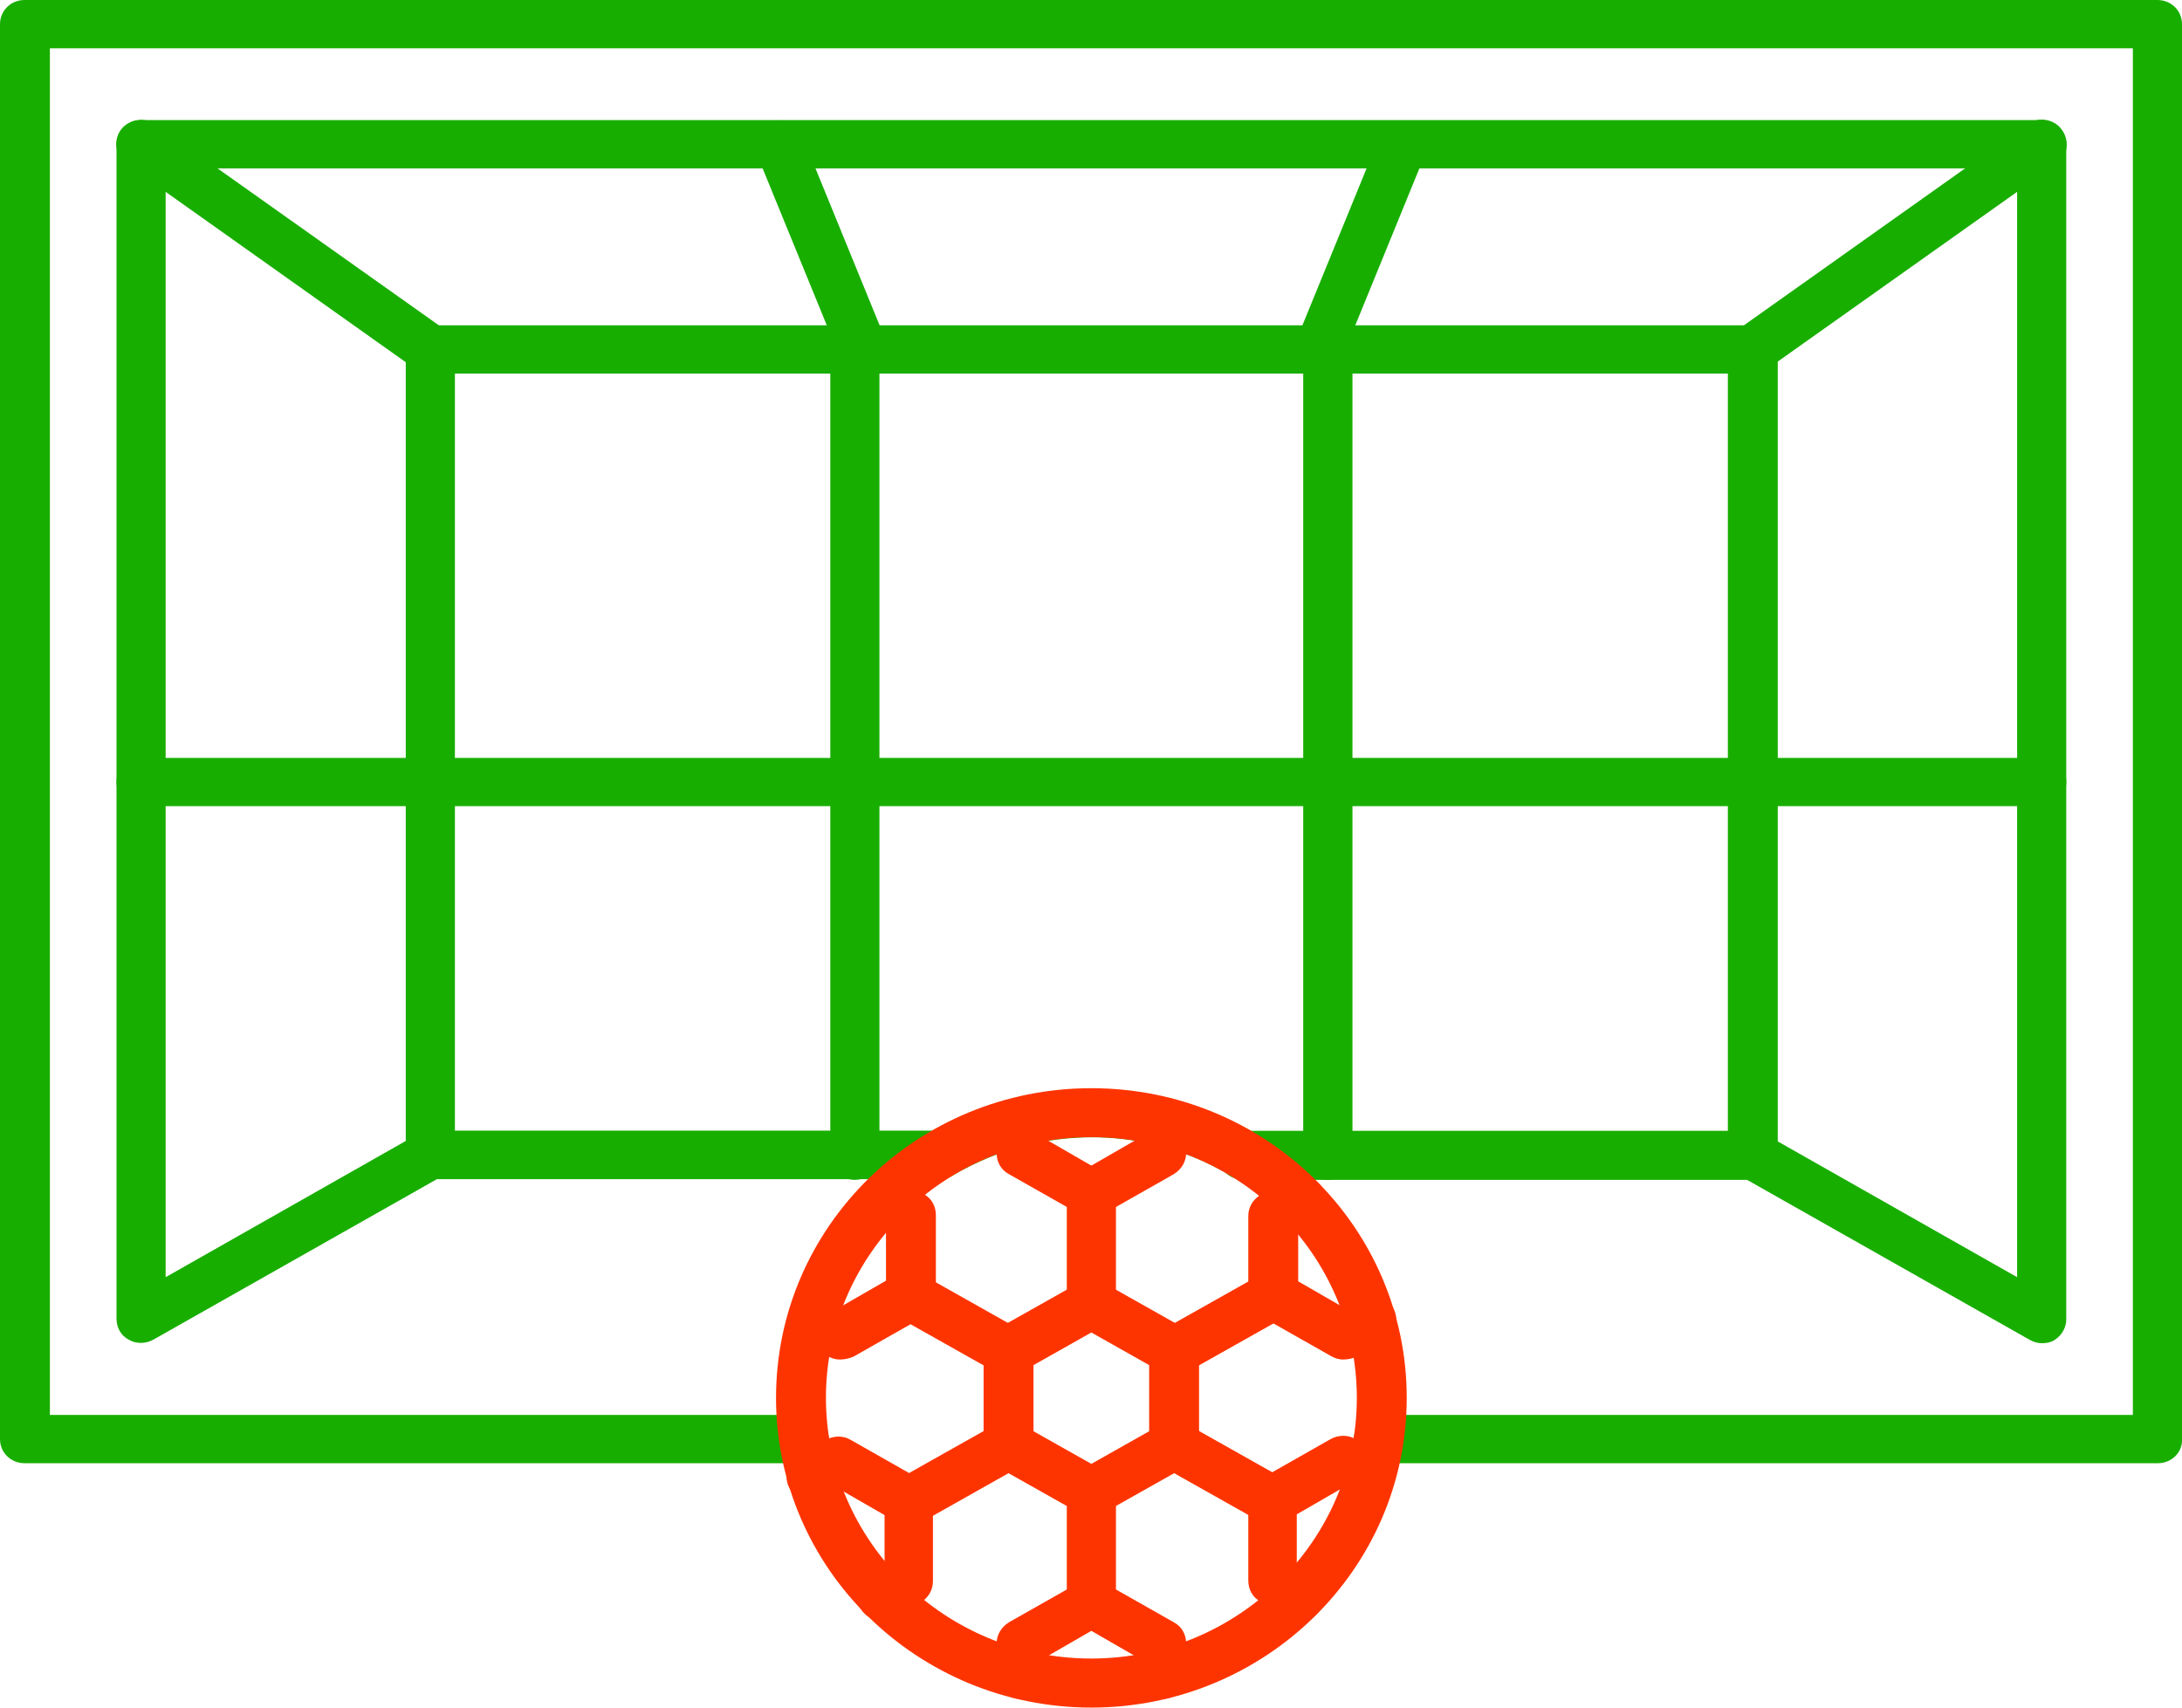 <svg width="23" height="18" viewBox="0 0 23 18" fill="none" xmlns="http://www.w3.org/2000/svg">
<path d="M22.748 15.424H14.53C14.386 15.424 14.271 15.312 14.271 15.17C14.271 15.027 14.386 14.915 14.53 14.915H22.482V0.509H0.526V14.915H8.477C8.622 14.915 8.736 15.027 8.736 15.17C8.736 15.312 8.622 15.424 8.477 15.424H0.259C0.114 15.424 0 15.312 0 15.17V0.255C0 0.112 0.114 0 0.259 0H22.741C22.886 0 23 0.112 23 0.255V15.17C23.008 15.312 22.886 15.424 22.748 15.424Z" fill="#18AE00"/>
<path d="M21.521 14.159C21.476 14.159 21.43 14.144 21.392 14.122L18.403 12.43H13.105C13.059 12.43 13.013 12.415 12.968 12.392C12.724 12.242 12.457 12.137 12.182 12.07C11.74 11.958 11.268 11.965 10.825 12.07C10.551 12.137 10.284 12.25 10.04 12.392C10.002 12.415 9.949 12.43 9.903 12.43H4.605L1.616 14.122C1.532 14.167 1.433 14.167 1.357 14.122C1.273 14.077 1.228 13.994 1.228 13.897V1.52C1.228 1.378 1.342 1.266 1.487 1.266H21.521C21.666 1.266 21.78 1.378 21.78 1.52V13.905C21.78 13.994 21.735 14.077 21.651 14.129C21.613 14.152 21.567 14.159 21.521 14.159ZM13.181 11.92H18.479C18.525 11.92 18.571 11.935 18.609 11.958L21.262 13.463V1.775H1.746V13.463L4.399 11.958C4.437 11.935 4.483 11.92 4.529 11.92H9.827C10.101 11.763 10.391 11.651 10.696 11.576C11.222 11.449 11.778 11.449 12.304 11.576C12.617 11.651 12.907 11.763 13.181 11.92Z" fill="#18AE00"/>
<path d="M18.472 12.437H13.105C12.96 12.437 12.846 12.324 12.846 12.182C12.846 12.04 12.96 11.928 13.105 11.928H18.213V3.938H4.795V11.92H9.903C10.048 11.92 10.162 12.032 10.162 12.175C10.162 12.317 10.048 12.429 9.903 12.429H4.536C4.391 12.429 4.277 12.317 4.277 12.175V3.684C4.277 3.542 4.391 3.429 4.536 3.429H18.479C18.624 3.429 18.739 3.542 18.739 3.684V12.182C18.731 12.317 18.617 12.437 18.472 12.437Z" fill="#18AE00"/>
<path d="M4.536 3.939C4.483 3.939 4.429 3.924 4.384 3.894L1.334 1.73C1.22 1.648 1.189 1.49 1.273 1.37C1.357 1.258 1.517 1.228 1.639 1.311L4.689 3.474C4.803 3.557 4.833 3.714 4.75 3.834C4.696 3.901 4.612 3.939 4.536 3.939Z" fill="#18AE00"/>
<path d="M18.472 3.938C18.388 3.938 18.312 3.901 18.258 3.834C18.174 3.721 18.197 3.556 18.319 3.474L21.369 1.31C21.483 1.228 21.651 1.25 21.735 1.37C21.819 1.49 21.796 1.647 21.674 1.73L18.624 3.893C18.579 3.923 18.525 3.938 18.472 3.938Z" fill="#18AE00"/>
<path d="M9.103 3.938C8.996 3.938 8.904 3.879 8.859 3.781L7.974 1.617C7.921 1.49 7.982 1.34 8.119 1.288C8.249 1.235 8.401 1.295 8.455 1.43L9.339 3.594C9.392 3.721 9.331 3.871 9.194 3.924C9.164 3.931 9.133 3.938 9.103 3.938Z" fill="#18AE00"/>
<path d="M13.905 3.938C13.875 3.938 13.837 3.931 13.806 3.924C13.677 3.871 13.608 3.721 13.661 3.594L14.546 1.43C14.599 1.303 14.751 1.235 14.881 1.288C15.011 1.34 15.079 1.49 15.026 1.617L14.142 3.781C14.103 3.879 14.012 3.938 13.905 3.938Z" fill="#18AE00"/>
<path d="M18.472 8.498H1.487C1.342 8.498 1.228 8.386 1.228 8.244C1.228 8.102 1.342 7.989 1.487 7.989H18.472C18.617 7.989 18.731 8.102 18.731 8.244C18.731 8.386 18.617 8.498 18.472 8.498Z" fill="#18AE00"/>
<path d="M21.521 8.498H18.472C18.327 8.498 18.212 8.386 18.212 8.244C18.212 8.102 18.327 7.989 18.472 7.989H21.521C21.666 7.989 21.78 8.102 21.78 8.244C21.78 8.386 21.666 8.498 21.521 8.498Z" fill="#18AE00"/>
<path d="M9.011 12.437C8.866 12.437 8.752 12.324 8.752 12.182V3.684C8.752 3.542 8.866 3.429 9.011 3.429C9.156 3.429 9.27 3.542 9.27 3.684V12.182C9.27 12.317 9.156 12.437 9.011 12.437Z" fill="#18AE00"/>
<path d="M13.996 12.437C13.852 12.437 13.737 12.324 13.737 12.182V3.684C13.737 3.542 13.852 3.429 13.996 3.429C14.141 3.429 14.256 3.542 14.256 3.684V12.182C14.256 12.317 14.141 12.437 13.996 12.437Z" fill="#18AE00"/>
<path d="M11.504 18C9.674 18 8.18 16.54 8.18 14.735C8.18 12.931 9.667 11.471 11.504 11.471C13.341 11.471 14.828 12.931 14.828 14.735C14.828 16.54 13.334 18 11.504 18ZM11.504 11.987C9.956 11.987 8.706 13.223 8.706 14.735C8.706 16.248 9.964 17.483 11.504 17.483C13.044 17.483 14.302 16.248 14.302 14.735C14.302 13.223 13.052 11.987 11.504 11.987Z" fill="#FE3400"/>
<path d="M11.504 12.833C11.458 12.833 11.413 12.818 11.374 12.796L10.635 12.377C10.551 12.332 10.505 12.249 10.505 12.152V11.822C10.505 11.68 10.62 11.568 10.765 11.568C10.909 11.568 11.024 11.68 11.024 11.822V12.01L11.504 12.287L11.984 12.01V11.822C11.984 11.68 12.099 11.568 12.243 11.568C12.388 11.568 12.503 11.68 12.503 11.822V12.152C12.503 12.242 12.457 12.324 12.373 12.377L11.634 12.796C11.595 12.818 11.55 12.833 11.504 12.833Z" fill="#FE3400"/>
<path d="M14.157 14.331C14.111 14.331 14.065 14.316 14.027 14.293L13.288 13.874C13.204 13.829 13.158 13.747 13.158 13.649V12.818C13.158 12.728 13.204 12.646 13.288 12.594L13.578 12.429C13.7 12.361 13.86 12.399 13.936 12.519C14.012 12.638 13.966 12.796 13.844 12.87L13.684 12.96V13.507L14.165 13.784L14.325 13.694C14.447 13.627 14.607 13.664 14.683 13.784C14.752 13.904 14.713 14.061 14.591 14.136L14.302 14.301C14.248 14.323 14.203 14.331 14.157 14.331Z" fill="#FE3400"/>
<path d="M13.707 17.086C13.661 17.086 13.616 17.071 13.578 17.049L13.288 16.884C13.204 16.839 13.158 16.757 13.158 16.66V15.813C13.158 15.723 13.204 15.641 13.288 15.589L14.027 15.169C14.111 15.124 14.21 15.124 14.287 15.169L14.576 15.334C14.698 15.402 14.744 15.559 14.668 15.686C14.599 15.806 14.439 15.851 14.309 15.776L14.149 15.686L13.669 15.963V16.51L13.829 16.6C13.951 16.667 13.997 16.824 13.921 16.951C13.882 17.041 13.791 17.086 13.707 17.086Z" fill="#FE3400"/>
<path d="M12.243 17.91C12.099 17.91 11.984 17.798 11.984 17.655V17.468L11.504 17.191L11.024 17.468V17.655C11.024 17.798 10.909 17.91 10.765 17.91C10.62 17.91 10.505 17.798 10.505 17.655V17.326C10.505 17.236 10.551 17.154 10.635 17.101L11.374 16.682C11.458 16.637 11.557 16.637 11.634 16.682L12.373 17.101C12.457 17.146 12.503 17.229 12.503 17.326V17.655C12.51 17.798 12.388 17.91 12.243 17.91Z" fill="#FE3400"/>
<path d="M9.301 17.087C9.209 17.087 9.125 17.042 9.072 16.959C9.003 16.84 9.041 16.682 9.163 16.607L9.324 16.517V15.971L8.843 15.694L8.683 15.784C8.561 15.851 8.401 15.814 8.325 15.694C8.256 15.574 8.294 15.417 8.416 15.342L8.706 15.177C8.79 15.132 8.889 15.132 8.965 15.177L9.705 15.597C9.789 15.642 9.834 15.724 9.834 15.821V16.667C9.834 16.757 9.789 16.84 9.705 16.892L9.415 17.057C9.392 17.072 9.346 17.087 9.301 17.087Z" fill="#FE3400"/>
<path d="M8.851 14.331C8.805 14.331 8.759 14.316 8.721 14.293L8.431 14.129C8.31 14.061 8.264 13.904 8.34 13.777C8.409 13.657 8.569 13.612 8.698 13.687L8.858 13.777L9.339 13.5V12.953L9.179 12.863C9.057 12.796 9.011 12.639 9.087 12.511C9.156 12.391 9.316 12.347 9.445 12.421L9.735 12.586C9.819 12.631 9.865 12.713 9.865 12.811V13.657C9.865 13.747 9.819 13.829 9.735 13.881L8.996 14.301C8.942 14.323 8.897 14.331 8.851 14.331Z" fill="#FE3400"/>
<path d="M11.504 15.985C11.458 15.985 11.412 15.97 11.374 15.948L10.497 15.454C10.413 15.409 10.368 15.326 10.368 15.229V14.241C10.368 14.151 10.413 14.069 10.497 14.016L11.374 13.522C11.458 13.477 11.557 13.477 11.633 13.522L12.51 14.016C12.594 14.061 12.639 14.143 12.639 14.241V15.229C12.639 15.319 12.594 15.401 12.51 15.454L11.633 15.948C11.595 15.978 11.549 15.985 11.504 15.985ZM10.894 15.087L11.504 15.431L12.113 15.087V14.39L11.504 14.046L10.894 14.39V15.087Z" fill="#FE3400"/>
<path d="M11.504 14.001C11.359 14.001 11.245 13.889 11.245 13.746V12.571C11.245 12.429 11.359 12.316 11.504 12.316C11.649 12.316 11.763 12.429 11.763 12.571V13.746C11.763 13.889 11.649 14.001 11.504 14.001Z" fill="#FE3400"/>
<path d="M12.381 14.503C12.289 14.503 12.205 14.458 12.152 14.376C12.083 14.256 12.122 14.098 12.243 14.024L13.28 13.44C13.402 13.372 13.562 13.41 13.639 13.529C13.715 13.649 13.669 13.806 13.547 13.881L12.51 14.465C12.465 14.488 12.419 14.503 12.381 14.503Z" fill="#FE3400"/>
<path d="M13.41 16.075C13.364 16.075 13.318 16.06 13.28 16.038L12.243 15.454C12.121 15.387 12.076 15.229 12.152 15.102C12.221 14.982 12.381 14.937 12.51 15.012L13.547 15.596C13.669 15.664 13.715 15.821 13.639 15.948C13.593 16.03 13.501 16.075 13.41 16.075Z" fill="#FE3400"/>
<path d="M11.504 17.161C11.359 17.161 11.245 17.049 11.245 16.907V15.731C11.245 15.589 11.359 15.477 11.504 15.477C11.649 15.477 11.763 15.589 11.763 15.731V16.907C11.763 17.049 11.649 17.161 11.504 17.161Z" fill="#FE3400"/>
<path d="M9.598 16.076C9.507 16.076 9.423 16.031 9.369 15.948C9.301 15.828 9.339 15.671 9.461 15.596L10.498 15.012C10.62 14.945 10.78 14.982 10.856 15.102C10.925 15.222 10.886 15.379 10.764 15.454L9.728 16.038C9.682 16.068 9.644 16.076 9.598 16.076Z" fill="#FE3400"/>
<path d="M10.627 14.503C10.581 14.503 10.536 14.488 10.498 14.466L9.461 13.882C9.339 13.814 9.293 13.657 9.369 13.53C9.438 13.41 9.598 13.365 9.728 13.44L10.764 14.024C10.886 14.091 10.932 14.249 10.856 14.376C10.81 14.451 10.719 14.503 10.627 14.503Z" fill="#FE3400"/>
</svg>
